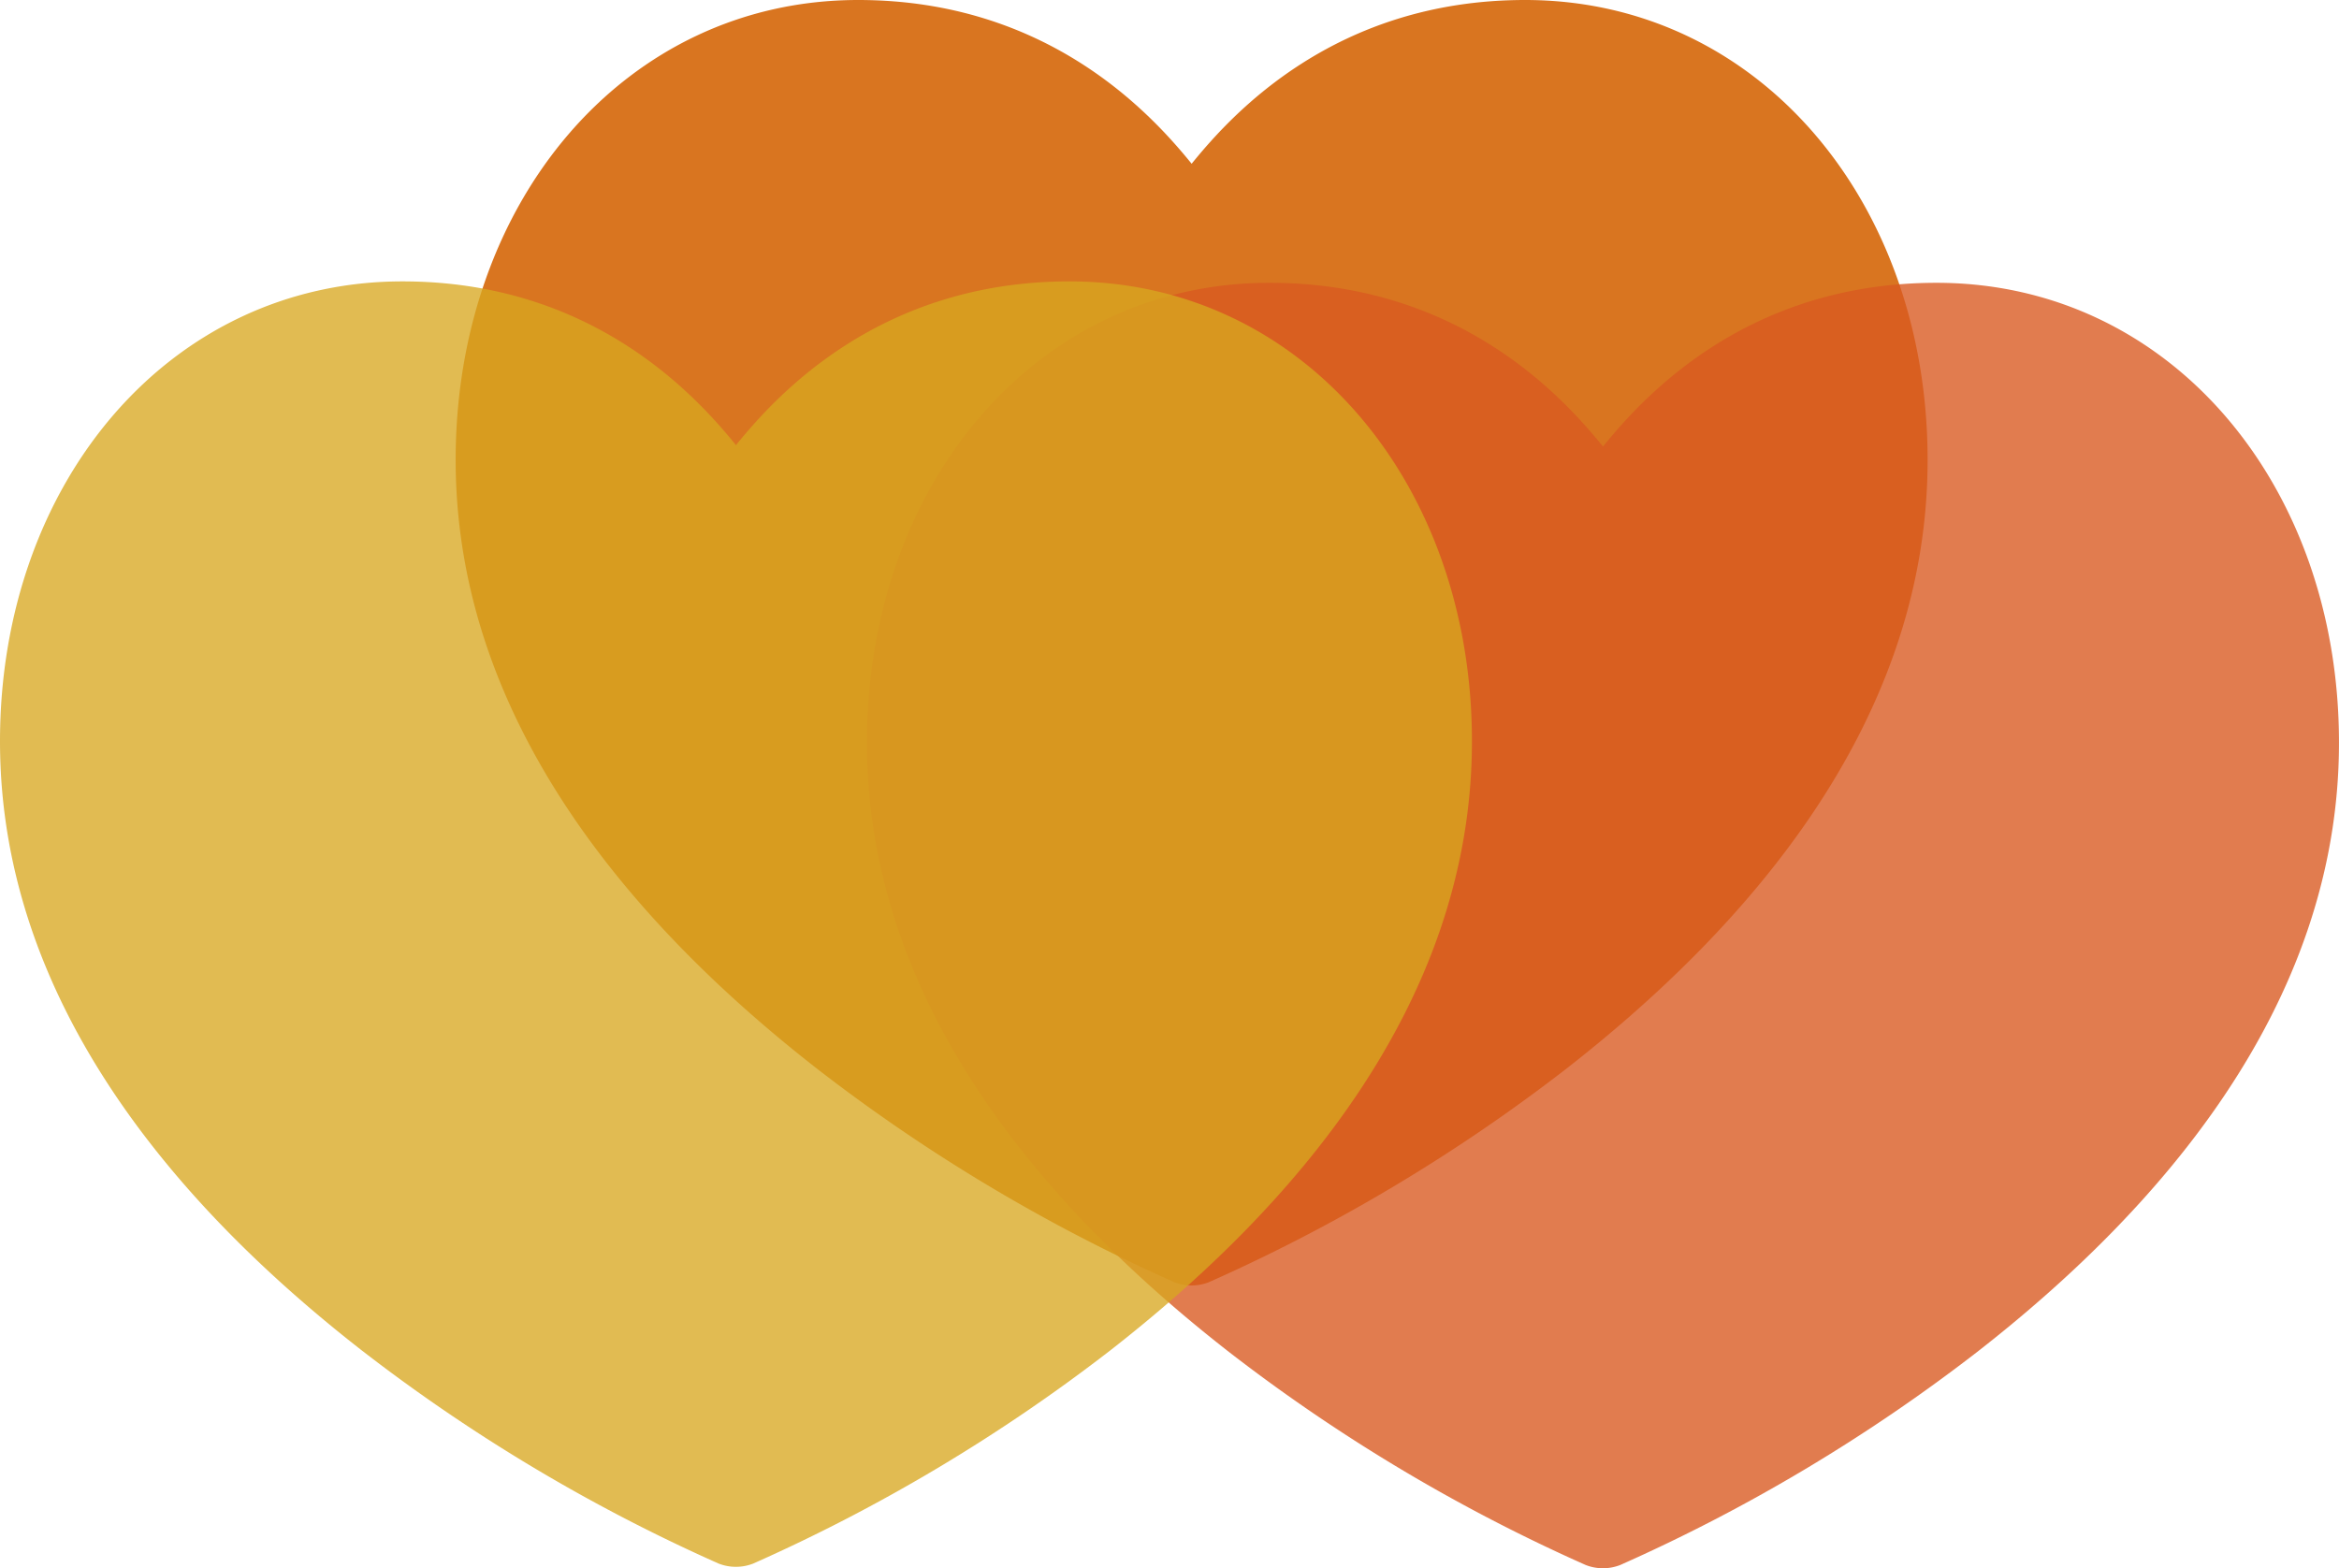 <svg id="Component_18_1" data-name="Component 18 – 1" xmlns="http://www.w3.org/2000/svg" width="327.5" height="219.593" viewBox="0 0 327.5 219.593">
  <path id="mbri-hearth" d="M56.355,1C23.8,1,0,29.133,0,65.406c0,37.227,25.827,65.952,50.726,85.338a242.682,242.682,0,0,0,49.9,29.794,6.651,6.651,0,0,0,4.83,0,242.841,242.841,0,0,0,49.928-29.794c24.887-19.386,50.713-48.111,50.713-85.338C206.1,29.133,182.3,1,149.745,1c-26.561,0-41,15.9-46.695,22.929C97.356,16.921,82.917,1,56.355,1Z" transform="translate(63.8 -1)" fill="#d97520"/>
  <path id="mbri-hearth-2" data-name="mbri-hearth" d="M56.355,1C23.8,1,0,29.133,0,65.406c0,37.227,25.827,65.952,50.726,85.338a242.682,242.682,0,0,0,49.9,29.794,6.651,6.651,0,0,0,4.83,0,242.841,242.841,0,0,0,49.928-29.794c24.887-19.386,50.713-48.111,50.713-85.338C206.1,29.133,182.3,1,149.745,1c-26.561,0-41,15.9-46.695,22.929C97.356,16.921,82.917,1,56.355,1Z" transform="translate(121.4 38.6)" fill="#d95920" opacity="0.788"/>
  <path id="mbri-hearth-3" data-name="mbri-hearth" d="M56.355,1C23.8,1,0,29.133,0,65.406c0,37.227,25.827,65.952,50.726,85.338a242.682,242.682,0,0,0,49.9,29.794,6.651,6.651,0,0,0,4.83,0,242.841,242.841,0,0,0,49.928-29.794c24.887-19.386,50.713-48.111,50.713-85.338C206.1,29.133,182.3,1,149.745,1c-26.561,0-41,15.9-46.695,22.929C97.356,16.921,82.917,1,56.355,1Z" transform="translate(0 38.4)" fill="rgba(217,167,32,0.77)"/>
</svg>

